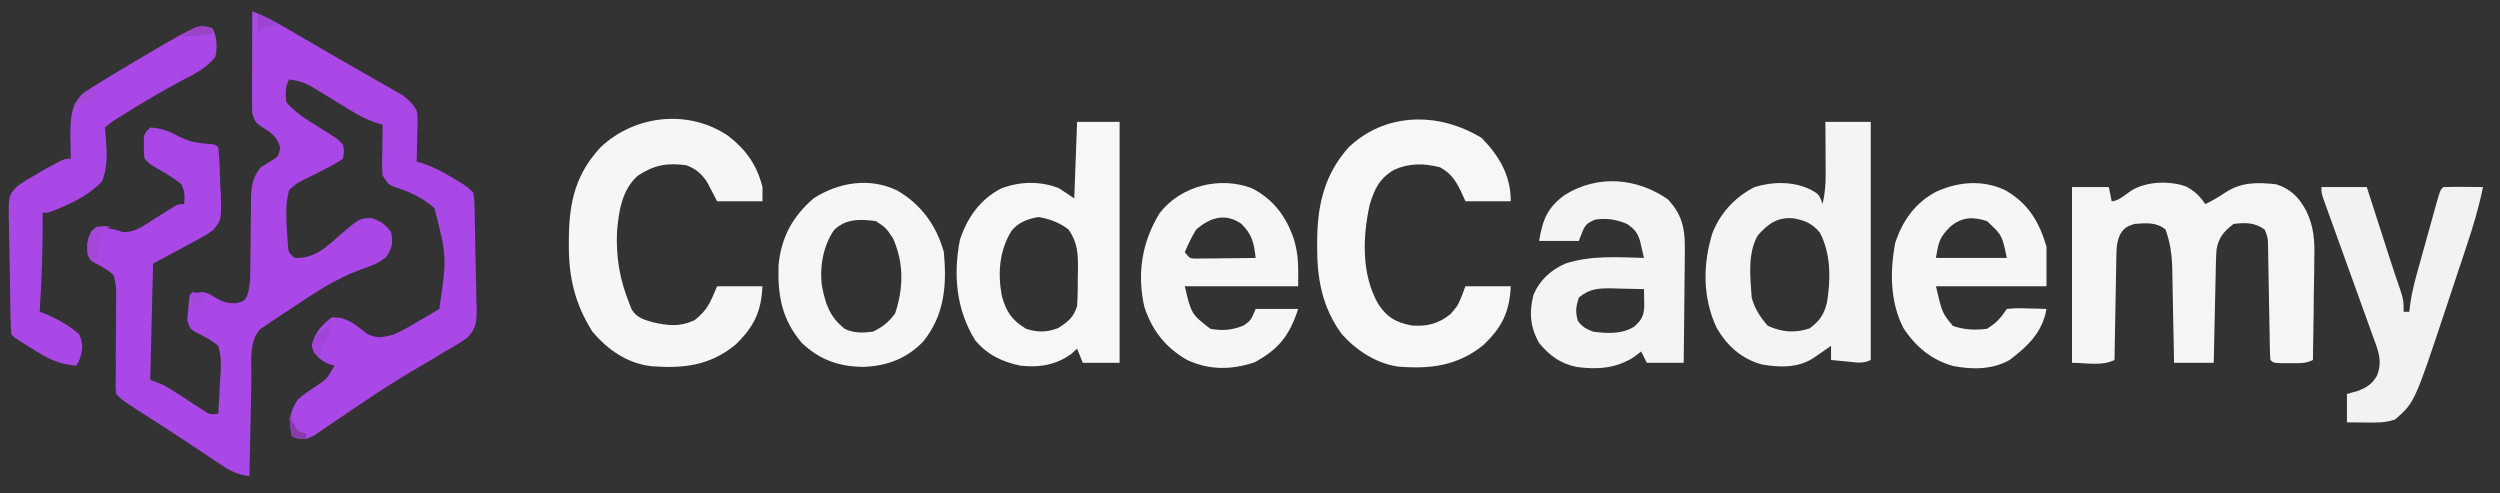 <?xml version="1.0" encoding="UTF-8"?>
<svg version="1.1" xmlns="http://www.w3.org/2000/svg" width="882" height="174">
<rect width="100%" height="100%" fill="#333333" stroke="none"/>
<path d="M0 0 C3.657 1.373 6.956 3.023 10.332 4.984 C11.367 5.583 12.402 6.182 13.469 6.8 C14.572 7.443 15.676 8.087 16.812 8.75 C18.55 9.76 20.287 10.771 22.025 11.781 C23.217 12.475 24.41 13.169 25.602 13.864 C29.704 16.253 33.821 18.615 37.945 20.965 C40.109 22.206 42.273 23.447 44.438 24.688 C45.455 25.263 46.472 25.838 47.521 26.431 C48.461 26.973 49.402 27.515 50.371 28.074 C51.195 28.544 52.02 29.014 52.869 29.499 C55.202 31.143 56.553 32.542 58 35 C58.341 37.106 58.341 37.106 58.293 39.328 C58.283 40.127 58.274 40.927 58.264 41.75 C58.239 42.575 58.213 43.4 58.188 44.25 C58.167 45.511 58.167 45.511 58.146 46.797 C58.111 48.865 58.057 50.933 58 53 C58.861 53.258 59.722 53.516 60.609 53.781 C64.108 55.039 67.056 56.606 70.25 58.5 C71.805 59.413 71.805 59.413 73.391 60.344 C76 62 76 62 78 64 C78.308 66.054 78.308 66.054 78.386 68.614 C78.418 69.572 78.45 70.531 78.483 71.518 C78.572 75.912 78.654 80.306 78.7 84.701 C78.733 87.017 78.788 89.332 78.864 91.647 C78.974 94.988 79.018 98.325 79.047 101.668 C79.092 102.697 79.138 103.727 79.184 104.787 C79.158 109.244 79.079 111.91 75.855 115.166 C73.305 116.972 70.748 118.515 68 120 C66.553 120.876 65.109 121.755 63.668 122.641 C62.176 123.513 60.682 124.383 59.188 125.25 C52.803 128.991 46.571 132.909 40.43 137.035 C39.78 137.47 39.13 137.905 38.46 138.353 C35.206 140.53 31.964 142.723 28.737 144.94 C27.535 145.749 26.332 146.556 25.129 147.363 C24.067 148.088 23.006 148.813 21.912 149.56 C19 151 19 151 16.117 150.727 C15.418 150.487 14.72 150.247 14 150 C12.785 144.476 13.025 141.804 16 137 C18.629 134.805 18.629 134.805 21.562 132.875 C26.287 129.785 26.287 129.785 29 125 C28.237 124.773 27.474 124.546 26.688 124.312 C23.362 122.688 22.355 121.427 21 118 C21.892 113.54 24.455 110.739 28 108 C33.282 107.64 36.624 110.676 40.559 113.82 C44.142 115.552 46.17 114.987 50 114 C52.931 112.666 55.675 111.088 58.438 109.438 C59.169 109.013 59.901 108.588 60.654 108.15 C62.442 107.11 64.222 106.057 66 105 C68.669 86.59 68.669 86.59 64.266 69.406 C60.047 65.689 55.211 63.512 49.879 61.827 C48 61 48 61 46 58 C45.773 56.007 45.773 56.007 45.805 53.77 C45.811 52.967 45.818 52.165 45.824 51.338 C45.849 50.088 45.849 50.088 45.875 48.812 C45.884 47.968 45.893 47.123 45.902 46.252 C45.926 44.168 45.962 42.084 46 40 C45.118 39.732 44.235 39.464 43.326 39.188 C40.167 38.06 37.626 36.748 34.777 34.996 C33.827 34.421 32.876 33.845 31.896 33.252 C29.919 32.04 27.943 30.826 25.967 29.611 C25.017 29.037 24.068 28.463 23.09 27.871 C22.233 27.344 21.375 26.818 20.492 26.275 C17.962 24.98 15.799 24.411 13 24 C11.58 26.841 11.685 28.855 12 32 C15.097 35.751 19.038 38.097 23.125 40.625 C29.76 44.76 29.76 44.76 32 47 C32.438 49.438 32.438 49.438 32 52 C29.284 53.872 26.434 55.284 23.484 56.762 C22.873 57.077 22.262 57.392 21.633 57.717 C20.373 58.366 19.102 58.994 17.82 59.6 C15.687 60.656 15.687 60.656 13 63 C12.255 66.015 11.953 67.995 12 71 C12.017 72.245 12.034 73.49 12.051 74.773 C12.137 75.962 12.224 77.15 12.312 78.375 C12.391 79.579 12.47 80.783 12.551 82.023 C12.716 85.111 12.716 85.111 15 87 C22.424 87.309 26.634 82.613 32 78 C37.895 73.022 37.895 73.022 42.188 72.938 C45.456 74.172 46.987 75.135 49 78 C49.72 81.76 49.421 83.361 47.312 86.562 C44.622 88.947 41.746 89.894 38.375 91.062 C29.525 94.24 21.959 99.352 14.172 104.55 C12.25 105.833 10.315 107.092 8.375 108.348 C7.385 109.017 6.395 109.686 5.375 110.375 C4.537 110.94 3.699 111.504 2.836 112.086 C-1.358 116.458 -0.213 124.452 -0.316 130.211 C-0.337 131.179 -0.358 132.147 -0.379 133.145 C-0.444 136.221 -0.504 139.298 -0.562 142.375 C-0.606 144.467 -0.649 146.56 -0.693 148.652 C-0.8 153.768 -0.902 158.884 -1 164 C-4.627 163.442 -7.113 162.548 -10.16 160.516 C-11.337 159.74 -11.337 159.74 -12.538 158.948 C-13.371 158.388 -14.204 157.827 -15.062 157.25 C-16.842 156.071 -18.622 154.893 -20.402 153.715 C-21.319 153.105 -22.235 152.495 -23.179 151.867 C-26.004 149.997 -28.844 148.153 -31.691 146.316 C-32.602 145.729 -33.513 145.141 -34.451 144.536 C-36.209 143.403 -37.968 142.271 -39.727 141.14 C-40.521 140.626 -41.315 140.112 -42.133 139.582 C-43.183 138.905 -43.183 138.905 -44.254 138.214 C-46 137 -46 137 -48 135 C-48.225 133.199 -48.225 133.199 -48.192 130.997 C-48.186 130.172 -48.18 129.348 -48.174 128.498 C-48.16 127.605 -48.147 126.713 -48.133 125.793 C-48.134 123.908 -48.136 122.023 -48.141 120.139 C-48.139 117.162 -48.125 114.188 -48.079 111.212 C-48.04 108.342 -48.051 105.476 -48.07 102.605 C-48.045 101.719 -48.019 100.832 -47.992 99.919 C-48.032 97.372 -48.14 95.401 -49 93 C-50.953 91.233 -52.824 90.109 -55.185 88.951 C-57 88 -57 88 -58 86 C-58.303 82.51 -58.395 80.625 -56.5 77.625 C-56.005 77.089 -55.51 76.552 -55 76 C-48.159 76.939 -48.159 76.939 -45.805 77.844 C-41.224 78.099 -38.079 75.468 -34.312 73.062 C-32.79 72.112 -31.265 71.166 -29.738 70.223 C-29.068 69.797 -28.398 69.372 -27.708 68.934 C-26 68 -26 68 -24 68 C-23.817 65.008 -23.751 63.663 -25 61 C-27.683 58.857 -30.452 57.179 -33.434 55.48 C-36 54 -36 54 -38 52 C-38.266 49.906 -38.266 49.906 -38.25 47.5 C-38.255 46.706 -38.26 45.912 -38.266 45.094 C-38 43 -38 43 -36 41 C-32.214 41.18 -29.455 42.213 -26.188 44 C-22.388 46.032 -19.058 46.568 -14.785 46.824 C-13 47 -13 47 -12 48 C-11.521 52.363 -11.442 56.74 -11.312 61.125 C-11.233 62.35 -11.154 63.574 -11.072 64.836 C-10.867 73.64 -10.867 73.64 -13.818 77.183 C-16.23 78.93 -16.23 78.93 -22 82 C-26.29 84.31 -30.58 86.62 -35 89 C-35.33 102.53 -35.66 116.06 -36 130 C-34.35 130.66 -32.7 131.32 -31 132 C-29.684 132.758 -28.388 133.552 -27.117 134.383 C-26.425 134.828 -25.733 135.272 -25.02 135.73 C-23.581 136.666 -22.143 137.604 -20.707 138.543 C-20.017 138.985 -19.328 139.427 -18.617 139.883 C-17.994 140.289 -17.372 140.695 -16.73 141.114 C-14.879 142.228 -14.879 142.228 -12 142 C-11.708 138.127 -11.532 134.256 -11.375 130.375 C-11.291 129.281 -11.207 128.186 -11.121 127.059 C-11.021 123.763 -11.044 121.162 -12 118 C-14.45 115.942 -16.874 114.686 -19.751 113.302 C-22 112 -22 112 -22.977 108.789 C-22.861 107.745 -22.745 106.701 -22.625 105.625 C-22.535 104.565 -22.445 103.506 -22.352 102.414 C-22.236 101.617 -22.12 100.821 -22 100 C-17.57 98.772 -17.57 98.772 -14.973 99.812 C-14.342 100.204 -13.712 100.596 -13.062 101 C-10.142 102.59 -9.078 103 -5.625 103 C-2.983 102.261 -2.983 102.261 -1.855 100.47 C-0.601 96.846 -0.702 93.264 -0.691 89.473 C-0.666 87.777 -0.641 86.081 -0.615 84.385 C-0.586 81.721 -0.562 79.057 -0.544 76.393 C-0.522 73.815 -0.483 71.238 -0.441 68.66 C-0.441 67.867 -0.441 67.074 -0.441 66.258 C-0.36 61.703 0.038 58.686 3 55 C4.052 54.361 5.104 53.721 6.188 53.062 C9.235 51.26 9.235 51.26 9.875 48.125 C8.691 43.896 6.454 42.703 2.848 40.395 C1 39 1 39 0 36 C-0.085 33.268 -0.116 30.563 -0.098 27.832 C-0.096 27.037 -0.095 26.242 -0.093 25.424 C-0.088 22.886 -0.075 20.35 -0.062 17.812 C-0.057 16.092 -0.053 14.371 -0.049 12.65 C-0.038 8.434 -0.021 4.217 0 0 Z " fill="#AA48E7" transform="translate(89,4)"/>
<path d="M0 0 C3.084 1.705 4.764 3.266 6.727 6.211 C9.268 5.038 11.455 3.72 13.789 2.148 C19.444 -1.581 25.138 -1.491 31.727 -0.789 C36.962 0.888 39.877 3.9 42.419 8.703 C45.128 14.376 45.379 19.263 45.215 25.469 C45.208 26.498 45.201 27.527 45.193 28.587 C45.166 31.838 45.103 35.086 45.039 38.336 C45.014 40.555 44.991 42.773 44.971 44.992 C44.916 50.399 44.832 55.805 44.727 61.211 C41.982 62.583 39.723 62.343 36.664 62.336 C35.58 62.339 34.496 62.341 33.379 62.344 C30.727 62.211 30.727 62.211 29.727 61.211 C29.61 59.877 29.559 58.537 29.537 57.198 C29.52 56.347 29.504 55.495 29.486 54.619 C29.473 53.693 29.459 52.767 29.445 51.812 C29.427 50.867 29.408 49.921 29.39 48.946 C29.331 45.909 29.278 42.873 29.227 39.836 C29.159 35.849 29.085 31.862 29.008 27.875 C28.994 26.953 28.981 26.031 28.967 25.081 C28.95 24.224 28.933 23.366 28.916 22.483 C28.903 21.729 28.891 20.974 28.878 20.197 C28.791 18 28.791 18 27.727 15.211 C24.269 12.684 20.877 12.701 16.727 13.211 C13.251 15.931 11.51 17.909 10.727 22.211 C10.618 23.584 10.552 24.96 10.521 26.337 C10.501 27.137 10.481 27.938 10.461 28.763 C10.436 30.044 10.436 30.044 10.41 31.352 C10.389 32.234 10.369 33.116 10.347 34.025 C10.282 36.837 10.223 39.649 10.164 42.461 C10.121 44.37 10.077 46.279 10.033 48.188 C9.926 52.862 9.825 57.536 9.727 62.211 C5.107 62.211 0.487 62.211 -4.273 62.211 C-4.303 60.448 -4.303 60.448 -4.333 58.65 C-4.41 54.268 -4.499 49.887 -4.591 45.506 C-4.629 43.613 -4.664 41.721 -4.695 39.829 C-4.741 37.1 -4.799 34.373 -4.859 31.645 C-4.871 30.806 -4.882 29.967 -4.894 29.103 C-5.018 24.131 -5.584 19.905 -7.273 15.211 C-10.485 12.475 -14.223 12.922 -18.273 13.211 C-20.937 14.075 -21.919 14.62 -23.359 17.02 C-24.335 19.359 -24.547 20.998 -24.592 23.521 C-24.612 24.361 -24.632 25.202 -24.652 26.068 C-24.67 27.415 -24.67 27.415 -24.688 28.789 C-24.707 29.716 -24.726 30.642 -24.746 31.597 C-24.806 34.551 -24.852 37.506 -24.898 40.461 C-24.937 42.466 -24.976 44.471 -25.016 46.477 C-25.112 51.388 -25.196 56.299 -25.273 61.211 C-29.756 63.452 -35.262 62.211 -40.273 62.211 C-40.273 41.751 -40.273 21.291 -40.273 0.211 C-35.983 0.211 -31.693 0.211 -27.273 0.211 C-26.943 1.861 -26.613 3.511 -26.273 5.211 C-23.861 5.211 -21.252 2.679 -19.281 1.402 C-13.794 -1.854 -5.981 -2.076 0 0 Z " fill="#F5F5F6" transform="translate(771.273,65.789)"/>
<path d="M0 0 C5.28 0 10.56 0 16 0 C16 27.72 16 55.44 16 84 C13.164 85.418 11.009 84.863 7.875 84.562 C6.779 84.461 5.684 84.359 4.555 84.254 C3.29 84.128 3.29 84.128 2 84 C2 82.35 2 80.7 2 79 C1.397 79.422 0.793 79.843 0.172 80.277 C-1.027 81.099 -1.027 81.099 -2.25 81.938 C-3.039 82.483 -3.828 83.028 -4.641 83.59 C-10.063 86.831 -16.211 86.642 -22.305 85.609 C-29.544 83.656 -34.59 79.124 -38.352 72.688 C-43.299 62.151 -43.307 50.441 -39.914 39.406 C-37.167 32.174 -31.856 26.516 -25 23 C-18.596 21.039 -11.472 20.929 -5.375 23.812 C-2.425 25.384 -2.114 25.658 -1 29 C-0.159 25.354 0.118 22 0.098 18.262 C0.094 17.195 0.091 16.128 0.088 15.029 C0.08 13.927 0.071 12.824 0.062 11.688 C0.058 10.565 0.053 9.443 0.049 8.287 C0.037 5.525 0.019 2.762 0 0 Z M-23.812 40 C-27.538 46.275 -26.509 54.961 -26 62 C-24.892 66.003 -23.051 68.793 -20.312 71.938 C-15.402 74.194 -10.742 74.581 -5.625 72.875 C-2.08 70.343 -0.48 67.952 0.559 63.727 C1.891 55.494 2.007 46.511 -2 39 C-4.797 35.709 -7.289 34.725 -11.438 34 C-17.045 33.599 -20.113 35.918 -23.812 40 Z " fill="#F4F4F4" transform="translate(644,43)"/>
<path d="M0 0 C6.227 4.857 10.086 10.281 12 18 C12 19.65 12 21.3 12 23 C6.72 23 1.44 23 -4 23 C-5.172 20.754 -6.344 18.508 -7.516 16.262 C-9.437 13.334 -11.533 11.556 -14.812 10.312 C-21.66 9.334 -26.28 10.228 -32 14 C-37.642 19.032 -38.711 26.6 -39.324 33.816 C-39.688 42.798 -38.371 50.584 -35 59 C-34.709 59.737 -34.417 60.475 -34.117 61.234 C-32.278 64.141 -29.86 64.741 -26.668 65.703 C-21.192 66.91 -17.288 67.385 -12 65 C-7.308 61.268 -6.522 58.884 -4 53 C1.28 53 6.56 53 12 53 C11.574 62.082 8.899 67.483 2.312 73.75 C-6.657 81.009 -15.866 82.043 -27.059 81.219 C-35.656 80.25 -42.486 75.495 -48 69 C-54.21 59.107 -56.382 49.761 -56.312 38.25 C-56.307 37.277 -56.301 36.304 -56.295 35.302 C-56.085 22.845 -53.767 13.335 -45.184 4.031 C-33.064 -7.525 -13.918 -9.564 0 0 Z " fill="#F6F6F7" transform="translate(257,48)"/>
<path d="M0 0 C6.251 6.424 10.25 13.235 10.25 22.312 C4.97 22.312 -0.31 22.312 -5.75 22.312 C-6.307 21.075 -6.864 19.837 -7.438 18.562 C-9.374 14.777 -10.916 12.396 -14.75 10.312 C-20.434 8.899 -25.619 8.806 -31 11.258 C-36.176 14.377 -37.934 18.141 -39.562 23.75 C-42.07 35.203 -42.422 48.281 -36.438 58.688 C-33.232 63.375 -30.473 64.951 -24.875 66.125 C-19.42 66.608 -15.33 65.569 -11 62.125 C-8.194 58.873 -8.194 58.873 -5.75 52.312 C-0.47 52.312 4.81 52.312 10.25 52.312 C9.824 61.395 7.149 66.796 0.562 73.062 C-8.534 80.41 -18.219 81.597 -29.607 80.63 C-37.268 79.494 -44.157 74.972 -49.289 69.289 C-56.309 59.791 -58.137 49.566 -58.062 38 C-58.054 36.617 -58.054 36.617 -58.045 35.206 C-57.828 22.972 -55.249 12.594 -46.934 3.277 C-33.807 -9.213 -14.944 -9.17 0 0 Z " fill="#F7F7F7" transform="translate(522.75,48.688)"/>
<path d="M0 0 C4.95 0 9.9 0 15 0 C15 28.05 15 56.1 15 85 C10.71 85 6.42 85 2 85 C1.34 83.35 0.68 81.7 0 80 C-0.681 80.619 -1.361 81.237 -2.062 81.875 C-7.46 85.78 -13.437 86.767 -20 86 C-26.482 84.668 -31.717 82.125 -36 77 C-42.633 66.123 -43.761 54.091 -41.352 41.652 C-38.762 33.785 -34.258 27.371 -26.812 23.5 C-20.197 20.951 -13.033 20.829 -6.438 23.375 C-4.625 24.583 -2.812 25.792 -1 27 C-0.67 18.09 -0.34 9.18 0 0 Z M-23.234 38.582 C-27.49 45.659 -28.036 53.444 -26.539 61.473 C-24.951 67.069 -23.005 69.978 -18 73 C-13.912 74.306 -10.758 74.286 -6.688 72.75 C-3.054 70.384 -1.381 69.144 0 65 C0.255 61.567 0.231 58.129 0.25 54.688 C0.271 53.75 0.291 52.812 0.312 51.846 C0.343 46.506 0.156 42.535 -3 38 C-6.144 35.54 -9.705 34.216 -13.625 33.562 C-17.523 34.281 -20.722 35.363 -23.234 38.582 Z " fill="#F7F7F7" transform="translate(380,43)"/>
<path d="M0 0 C5.867 6.246 6.125 11.851 5.961 20.074 C5.955 21.152 5.95 22.23 5.944 23.34 C5.921 26.764 5.871 30.186 5.82 33.609 C5.8 35.938 5.782 38.267 5.766 40.596 C5.722 46.288 5.653 51.98 5.57 57.672 C1.28 57.672 -3.01 57.672 -7.43 57.672 C-8.09 56.352 -8.75 55.032 -9.43 53.672 C-10.636 54.6 -10.636 54.6 -11.867 55.547 C-18.109 59.655 -24.874 60.123 -32.141 59.145 C-37.886 57.958 -41.745 55.154 -45.43 50.672 C-48.623 45.036 -48.976 39.916 -47.43 33.672 C-45.178 28.458 -41.377 25.005 -36.262 22.691 C-27.256 19.718 -17.787 20.41 -8.43 20.672 C-8.874 18.765 -8.874 18.765 -9.328 16.82 C-9.495 16.105 -9.662 15.39 -9.833 14.654 C-10.73 11.675 -11.868 10.425 -14.43 8.672 C-18.379 7.052 -21.504 6.532 -25.742 7.172 C-29.177 8.758 -29.177 8.758 -31.43 14.672 C-36.05 14.672 -40.67 14.672 -45.43 14.672 C-44.157 7.037 -42.461 2.82 -36.242 -1.641 C-24.709 -8.742 -11.003 -7.63 0 0 Z M-31.43 34.672 C-32.433 37.817 -32.71 39.755 -31.742 42.922 C-30.129 45.072 -28.917 45.663 -26.43 46.672 C-21.399 47.325 -16.22 47.656 -11.805 44.859 C-9.235 42.492 -8.499 41.112 -8.332 37.629 C-8.344 36.921 -8.355 36.214 -8.367 35.484 C-8.388 34.226 -8.408 32.968 -8.43 31.672 C-11.326 31.591 -14.22 31.531 -17.117 31.484 C-18.342 31.447 -18.342 31.447 -19.592 31.408 C-24.337 31.351 -27.638 31.464 -31.43 34.672 Z " fill="#F5F4F5" transform="translate(588.43,70.328)"/>
<path d="M0 0 C7.575 3.959 12.058 9.989 14.75 18 C16.513 23.952 16.25 27.868 16.25 34.562 C3.05 34.562 -10.15 34.562 -23.75 34.562 C-21.46 44.324 -21.46 44.324 -14.75 49.562 C-10.373 50.35 -6.903 50.053 -2.812 48.312 C-0.383 46.483 -0.383 46.483 1.25 42.562 C6.2 42.562 11.15 42.562 16.25 42.562 C13.185 51.885 9.428 56.789 0.75 61.438 C-7.493 64.087 -14.971 64.196 -22.953 60.559 C-30.649 56.108 -35.296 50.157 -38.055 41.719 C-40.643 29.971 -38.878 18.963 -32.625 8.75 C-25.134 -0.965 -11.289 -4.327 0 0 Z M-19.75 14.562 C-21.339 17.133 -22.598 19.771 -23.75 22.562 C-21.942 24.794 -21.942 24.794 -19.412 24.79 C-17.982 24.774 -17.982 24.774 -16.523 24.758 C-15.492 24.751 -14.461 24.745 -13.398 24.738 C-12.318 24.722 -11.238 24.705 -10.125 24.688 C-8.493 24.674 -8.493 24.674 -6.828 24.66 C-4.135 24.637 -1.443 24.604 1.25 24.562 C0.636 19.286 0.076 16.389 -3.75 12.562 C-9.449 8.573 -14.808 10.265 -19.75 14.562 Z " fill="#F6F6F7" transform="translate(441.75,66.438)"/>
<path d="M0 0 C8.207 4.709 11.951 10.99 14.625 19.938 C14.625 24.558 14.625 29.177 14.625 33.938 C1.755 33.938 -11.115 33.938 -24.375 33.938 C-22.18 43.344 -22.18 43.344 -18.375 47.938 C-14.322 49.289 -10.613 49.489 -6.375 48.938 C-3.039 46.879 -1.549 45.198 0.625 41.938 C3.883 41.645 3.883 41.645 7.75 41.75 C9.672 41.791 9.672 41.791 11.633 41.832 C12.62 41.867 13.608 41.902 14.625 41.938 C13.194 50.188 8.076 55.021 1.625 59.938 C-4.5 63.392 -11.561 63.356 -18.312 62.062 C-25.892 59.943 -31.564 55.254 -35.848 48.676 C-40.566 39.527 -40.663 28.593 -38.727 18.586 C-36.123 10.686 -31.603 4.349 -24.125 0.5 C-16.26 -3.008 -7.961 -3.684 0 0 Z M-19.375 12.938 C-23.177 16.845 -23.416 18.185 -24.375 23.938 C-16.125 23.938 -7.875 23.938 0.625 23.938 C-1.046 15.865 -1.046 15.865 -6.375 10.938 C-11.391 9.303 -15.248 9.498 -19.375 12.938 Z " fill="#F7F6F7" transform="translate(707.375,67.062)"/>
<path d="M0 0 C8.466 4.896 13.939 12.41 16.5 21.812 C17.555 33.426 16.786 43.851 9.25 53.25 C3.451 59.349 -3.629 61.944 -11.938 62.25 C-20.592 62.161 -27.369 59.737 -33.695 53.727 C-40.695 45.38 -42.108 37.272 -41.84 26.531 C-40.938 16.663 -36.977 9.316 -29.5 2.812 C-20.614 -2.906 -9.739 -4.672 0 0 Z M-22.316 14.066 C-26.141 19.709 -27.42 27.121 -26.5 33.812 C-25.24 40.172 -23.743 44.645 -18.5 48.812 C-15.281 50.422 -11.991 50.274 -8.5 49.812 C-4.978 48.085 -3.021 46.513 -0.688 43.375 C2.277 34.48 2.435 25.402 -1.5 16.812 C-3.947 13.167 -3.947 13.167 -7.5 10.812 C-13.027 10.117 -18.104 9.854 -22.316 14.066 Z " fill="#F6F6F7" transform="translate(316.5,67.188)"/>
<path d="M0 0 C5.28 0 10.56 0 16 0 C16.687 2.133 17.374 4.267 18.082 6.465 C18.757 8.56 19.432 10.655 20.108 12.75 C20.572 14.192 21.037 15.634 21.501 17.076 C21.952 18.477 22.404 19.878 22.855 21.279 C23.296 22.647 23.737 24.016 24.177 25.386 C25.349 29.025 26.566 32.644 27.824 36.254 C29 40 29 40 29 44 C29.66 44 30.32 44 31 44 C31.119 43.021 31.237 42.042 31.359 41.033 C31.975 36.743 33.078 32.644 34.25 28.477 C34.468 27.69 34.686 26.903 34.911 26.092 C35.37 24.443 35.83 22.794 36.293 21.146 C37.003 18.613 37.705 16.078 38.406 13.543 C38.854 11.937 39.302 10.332 39.75 8.727 C39.96 7.966 40.171 7.206 40.388 6.423 C41.885 1.115 41.885 1.115 43 0 C45.353 -0.073 47.708 -0.084 50.062 -0.062 C51.353 -0.053 52.643 -0.044 53.973 -0.035 C54.972 -0.024 55.971 -0.012 57 0 C55.533 7.264 53.426 14.175 51.078 21.199 C50.696 22.352 50.313 23.505 49.919 24.692 C49.111 27.123 48.301 29.552 47.488 31.981 C46.26 35.656 45.044 39.335 43.828 43.014 C32.89 75.944 32.89 75.944 26 82 C22.44 83.187 19.562 83.097 15.812 83.062 C13.904 83.049 13.904 83.049 11.957 83.035 C10.981 83.024 10.005 83.012 9 83 C9 79.7 9 76.4 9 73 C10.238 72.649 11.475 72.299 12.75 71.938 C16.012 70.715 17.725 69.606 19.562 66.625 C21.701 61.231 19.963 57.618 18.051 52.323 C17.65 51.209 17.25 50.095 16.837 48.947 C16.405 47.754 15.973 46.561 15.527 45.332 C14.851 43.451 14.175 41.571 13.5 39.69 C12.315 36.396 11.126 33.105 9.938 29.812 C8.515 25.873 7.094 21.933 5.678 17.992 C4.796 15.539 3.911 13.087 3.024 10.636 C2.626 9.532 2.229 8.427 1.82 7.288 C1.292 5.825 1.292 5.825 0.753 4.333 C0 2 0 2 0 0 Z " fill="#F2F2F3" transform="translate(819,66)"/>
<path d="M0 0 C1.565 3.129 1.697 6.611 1 10 C-2.176 14.158 -6.721 16.223 -11.25 18.625 C-17.642 22.09 -23.906 25.692 -30.062 29.562 C-30.747 29.992 -31.431 30.421 -32.136 30.864 C-35.23 32.72 -35.23 32.72 -38 35 C-37.884 36.276 -37.768 37.552 -37.648 38.867 C-37.281 44.091 -36.977 49.075 -39 54 C-43.993 59.258 -51.246 62.554 -58 65 C-58.66 65 -59.32 65 -60 65 C-59.988 65.935 -59.977 66.869 -59.965 67.832 C-59.891 78.588 -60.347 89.265 -61 100 C-60.273 100.273 -59.546 100.547 -58.797 100.828 C-54.454 102.648 -50.569 104.915 -47 108 C-45.586 111.647 -45.736 113.189 -46.938 116.875 C-47.288 117.576 -47.639 118.278 -48 119 C-53.996 118.564 -57.849 116.708 -62.875 113.5 C-63.55 113.084 -64.226 112.667 -64.922 112.238 C-69.77 109.23 -69.77 109.23 -71 108 C-71.135 106.468 -71.202 104.929 -71.24 103.392 C-71.279 101.919 -71.279 101.919 -71.318 100.417 C-71.403 95.909 -71.469 91.401 -71.515 86.892 C-71.547 84.514 -71.594 82.137 -71.658 79.76 C-71.75 76.335 -71.789 72.914 -71.816 69.488 C-71.855 68.429 -71.893 67.369 -71.932 66.277 C-71.913 59.046 -71.913 59.046 -69.273 56.022 C-67.245 54.478 -65.241 53.21 -63 52 C-61.971 51.374 -60.943 50.747 -59.883 50.102 C-58.973 49.614 -58.063 49.127 -57.125 48.625 C-56.199 48.122 -55.274 47.62 -54.32 47.102 C-52 46 -52 46 -50 46 C-50.023 45.071 -50.046 44.141 -50.07 43.184 C-50.097 41.329 -50.097 41.329 -50.125 39.438 C-50.148 38.219 -50.171 37.001 -50.195 35.746 C-49.908 30.242 -49.582 26.429 -45.367 22.621 C-44.217 21.871 -43.052 21.145 -41.875 20.438 C-40.92 19.832 -40.92 19.832 -39.946 19.215 C-37.649 17.778 -35.329 16.386 -33 15 C-32.012 14.411 -31.025 13.822 -30.007 13.215 C-5.009 -1.625 -5.009 -1.625 0 0 Z " fill="#AA48E7" transform="translate(75,10)"/>
<path d="M0 0 C0.763 0.083 1.526 0.165 2.312 0.25 C1.323 0.745 1.323 0.745 0.312 1.25 C-2.182 4.918 -2.257 8.946 -2.688 13.25 C-4.188 12.125 -4.188 12.125 -5.688 10.25 C-6.116 6.89 -6.02 4.915 -4.5 1.875 C-2.688 0.25 -2.688 0.25 0 0 Z " fill="#A647D7" transform="translate(36.688,79.75)"/>
<path d="M0 0 C0.33 0.99 0.66 1.98 1 3 C0.526 3.392 0.051 3.784 -0.438 4.188 C-2.352 6.408 -2.613 8.134 -3 11 C-5 10 -5 10 -5.75 8.125 C-6 6 -6 6 -4 3 C-2.695 1.964 -1.365 0.956 0 0 Z " fill="#A144D8" transform="translate(116,115)"/>
<path d="M0 0 C2.062 0.438 2.062 0.438 4 1 C3.67 2.32 3.34 3.64 3 5 C2.01 5 1.02 5 0 5 C-0.562 3.062 -0.562 3.062 -1 1 C-0.67 0.67 -0.34 0.34 0 0 Z " fill="#A449DE" transform="translate(68,103)"/>
<path d="M0 0 C0.33 0.99 0.66 1.98 1 3 C-1.667 4.333 -4.333 5.667 -7 7 C-5.547 3.171 -3.571 1.879 0 0 Z " fill="#A849D7" transform="translate(33,31)"/>
<path d="M0 0 C0 0.66 0 1.32 0 2 C-3.63 2.33 -7.26 2.66 -11 3 C-5.32 -1.26 -5.32 -1.26 0 0 Z " fill="#9B43C5" transform="translate(75,10)"/>
<path d="M0 0 C2.915 1.074 4.778 1.778 7 4 C6.216 4.124 5.433 4.247 4.625 4.375 C1.859 4.791 1.859 4.791 0 7 C0 4.69 0 2.38 0 0 Z " fill="#9C45D2" transform="translate(91,5)"/>
<path d="M0 0 C2 3 2 3 3 5 C3.99 5.33 4.98 5.66 6 6 C6 6.66 6 7.32 6 8 C4.35 7.67 2.7 7.34 1 7 C0.67 4.69 0.34 2.38 0 0 Z " fill="#883BAB" transform="translate(102,147)"/>
</svg>
